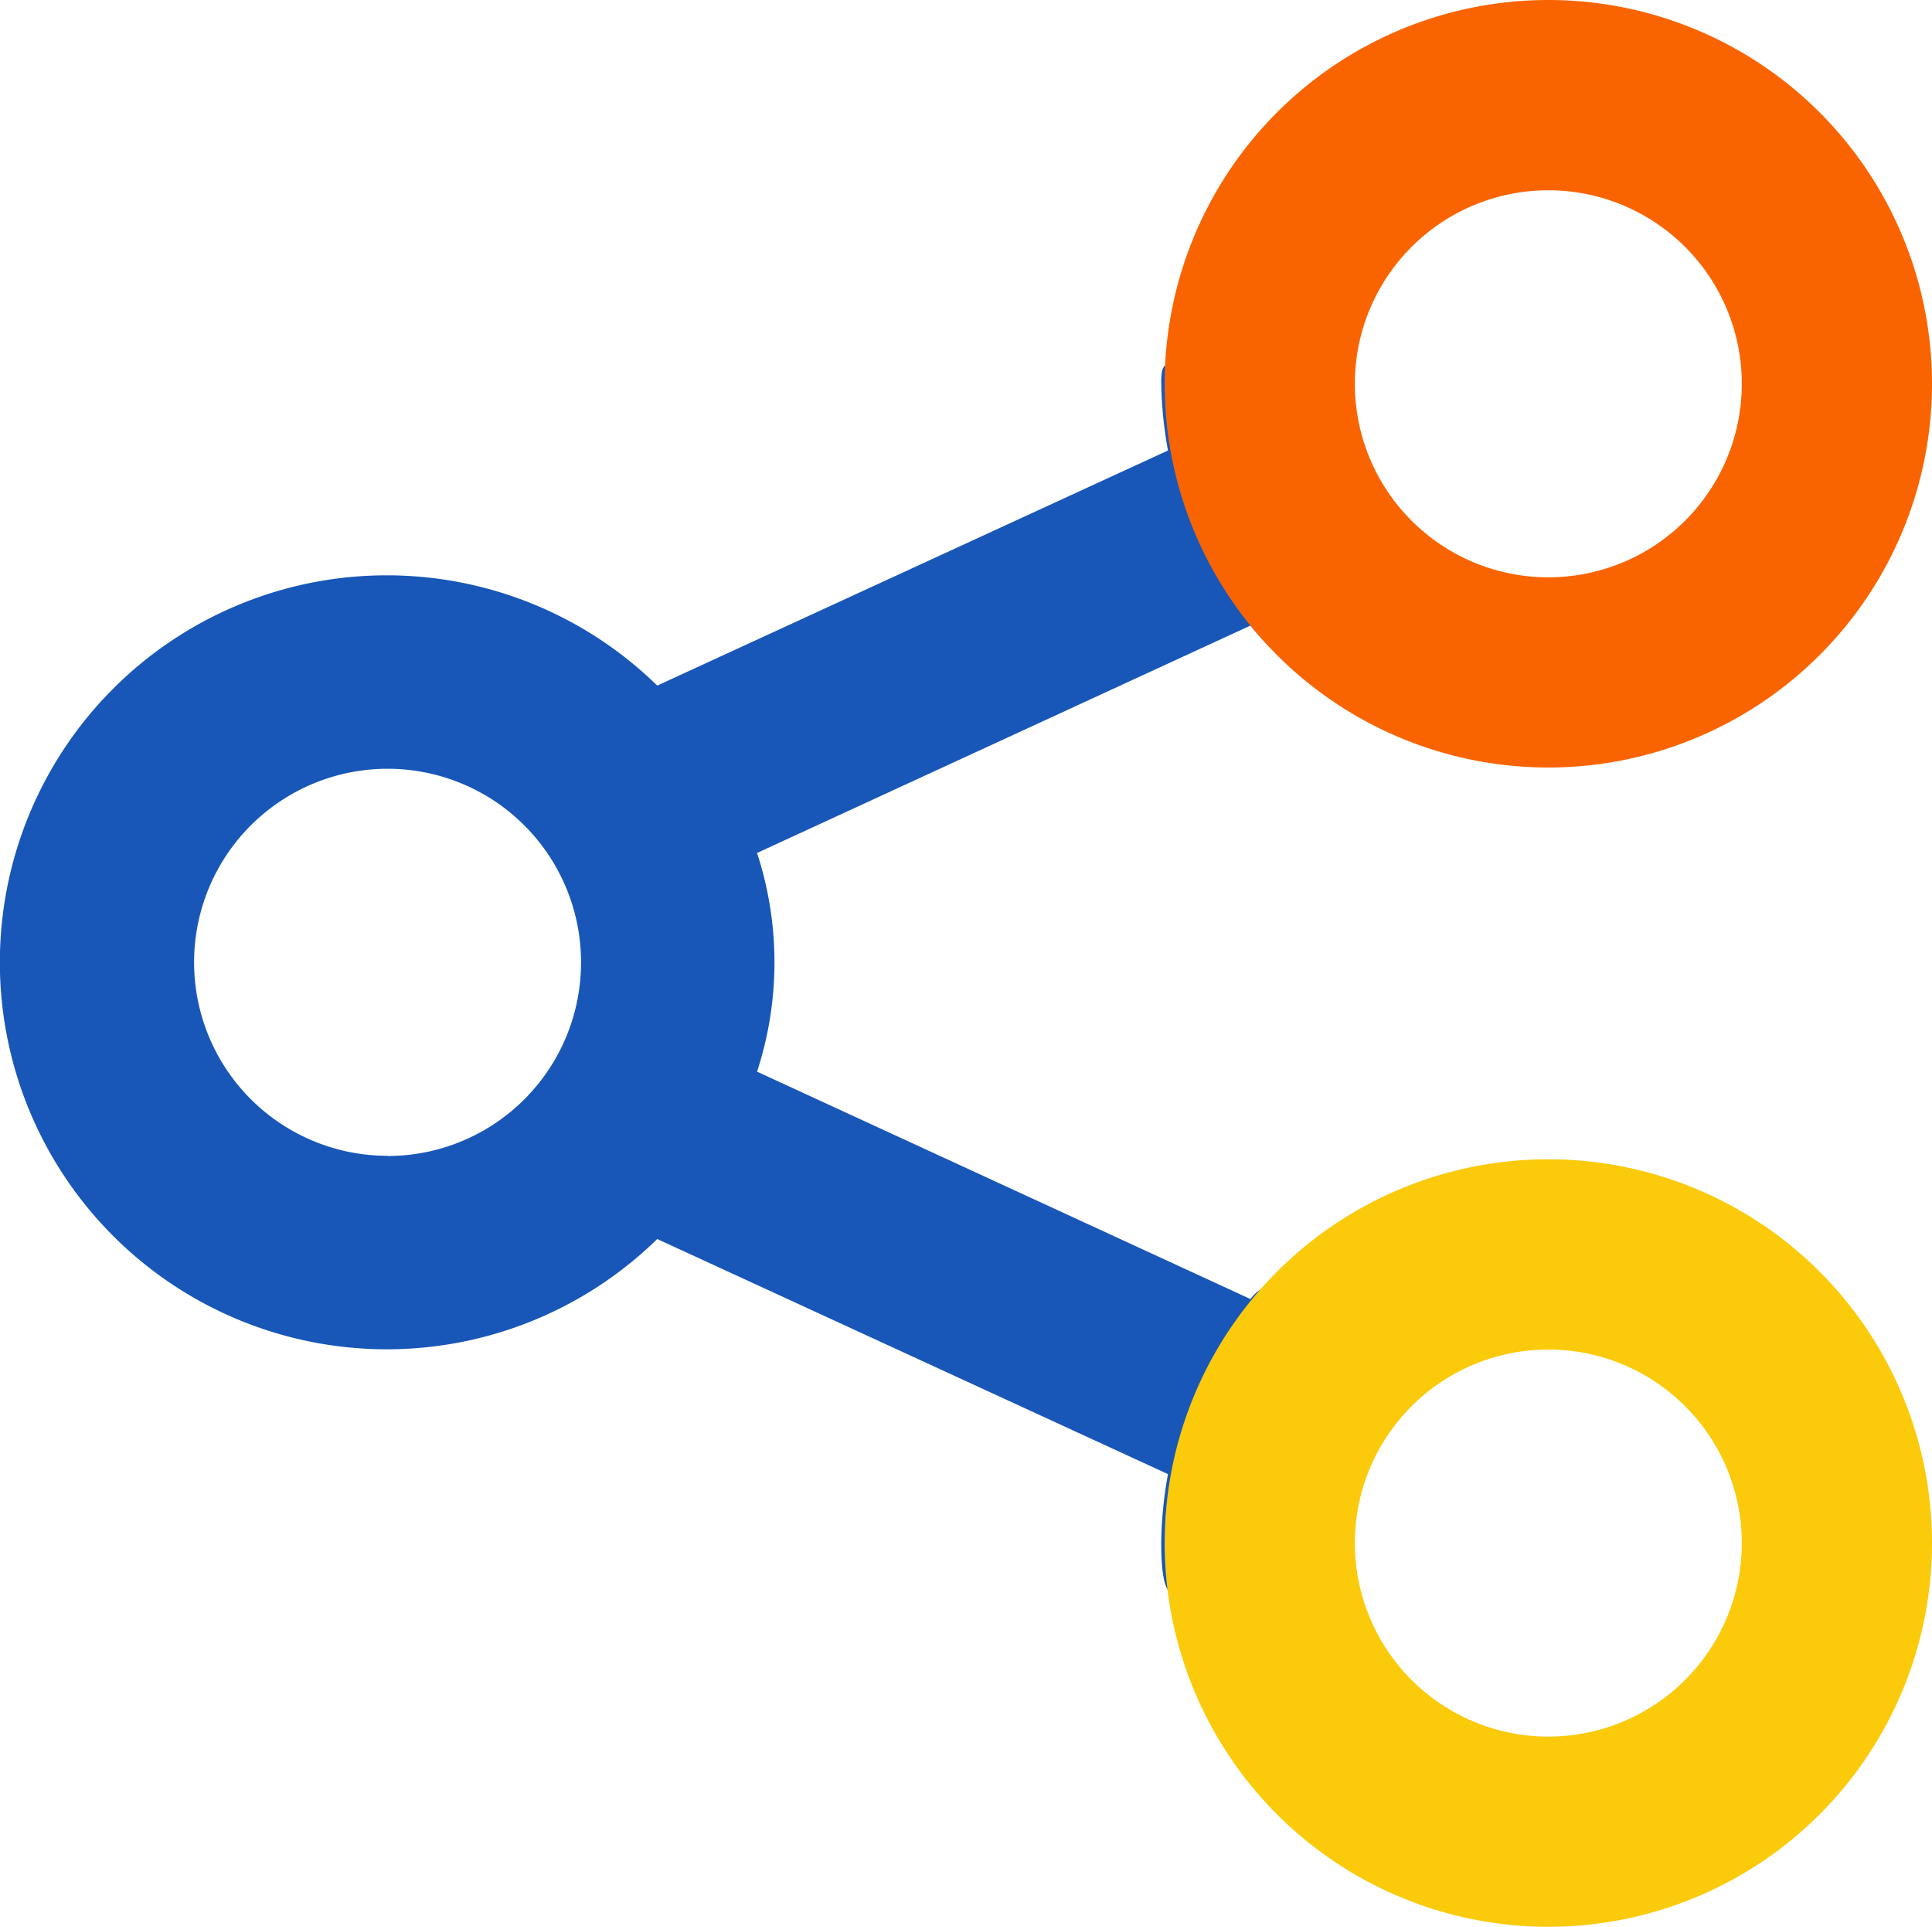 <svg xmlns="http://www.w3.org/2000/svg" width="41.171" height="41.05" viewBox="0 0 41.171 41.05"><path d="M1284.285,1229.6l-10.513-4.844a7.5,7.5,0,0,0,0-4.659l10.513-4.844c2.906,3.506-1.917-7.673-1.9-5.195a8.609,8.609,0,0,0,.144,1.464l-10.884,5.009a8.245,8.245,0,1,0,0,11.791l10.884,5.009a8.606,8.606,0,0,0-.144,1.464C1282.388,1239.353,1285.838,1227.689,1284.285,1229.6Zm-18.387-3.051a4.123,4.123,0,1,1,4.123-4.123A4.123,4.123,0,0,1,1265.9,1226.553Z" transform="translate(-1257.639 -1201.924)" fill="#1857b8"/><path d="M1394.437,1297.4a8.176,8.176,0,1,0,8.176,8.176A8.176,8.176,0,0,0,1394.437,1297.4Zm0,12.3a4.123,4.123,0,1,1,4.123-4.123A4.123,4.123,0,0,1,1394.437,1309.7Z" transform="translate(-1361.442 -1272.701)" fill="#fbca0a"/><path d="M1394.437,1169.4a8.176,8.176,0,1,0,8.176,8.176A8.176,8.176,0,0,0,1394.437,1169.4Zm0,12.3a4.123,4.123,0,1,1,4.123-4.123A4.123,4.123,0,0,1,1394.437,1181.7Z" transform="translate(-1361.442 -1169.4)" fill="#fa6400"/></svg>